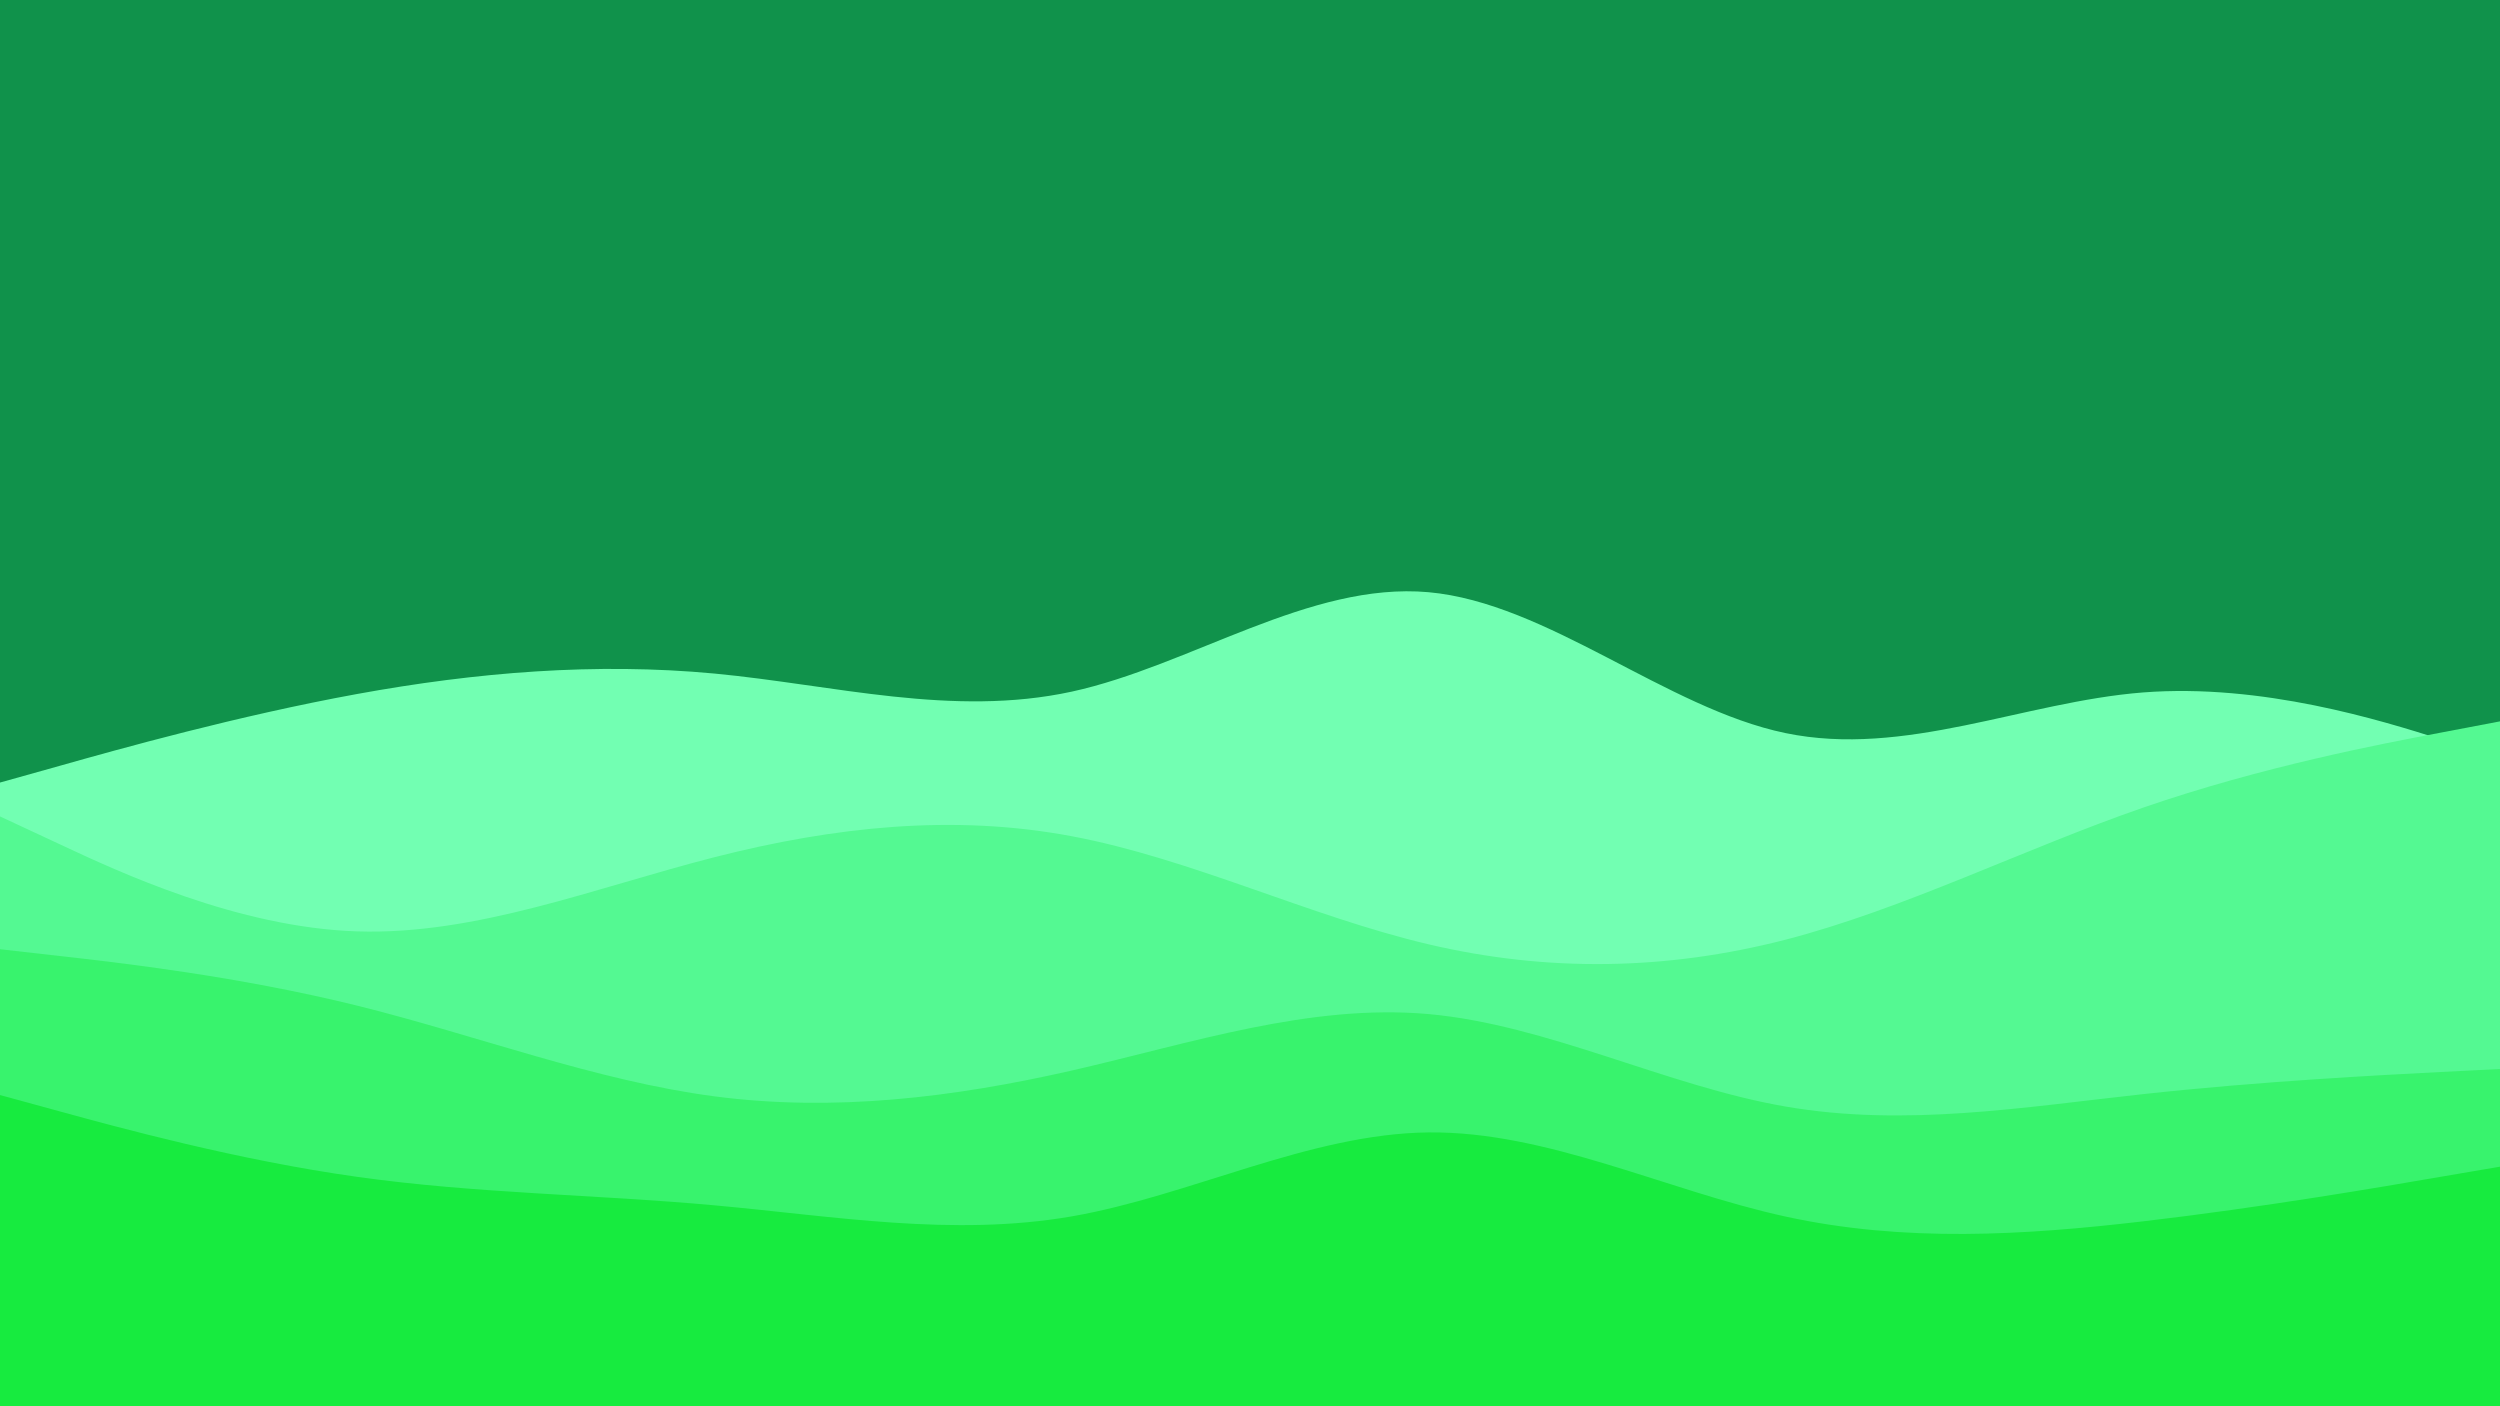 <svg id="visual" viewBox="0 0 1920 1080" width="1920" height="1080" xmlns="http://www.w3.org/2000/svg" xmlns:xlink="http://www.w3.org/1999/xlink" version="1.1"><rect x="0" y="0" width="1920" height="1080" fill="#10924B"></rect><path d="M0 601L45.7 588.2C91.3 575.3 182.7 549.7 274.2 533C365.7 516.3 457.3 508.7 548.8 517.3C640.3 526 731.7 551 823 531.2C914.3 511.3 1005.7 446.7 1097 454.8C1188.3 463 1279.7 544 1371.2 563C1462.7 582 1554.3 539 1645.8 531.8C1737.3 524.7 1828.7 553.3 1874.3 567.7L1920 582L1920 1081L1874.3 1081C1828.7 1081 1737.3 1081 1645.8 1081C1554.3 1081 1462.7 1081 1371.2 1081C1279.7 1081 1188.3 1081 1097 1081C1005.7 1081 914.3 1081 823 1081C731.7 1081 640.3 1081 548.8 1081C457.3 1081 365.7 1081 274.2 1081C182.7 1081 91.3 1081 45.7 1081L0 1081Z" fill="#72ffb2"></path><path d="M0 627L45.7 648.3C91.3 669.7 182.7 712.3 274.2 715.3C365.7 718.3 457.3 681.7 548.8 658.3C640.3 635 731.7 625 823 642.2C914.3 659.3 1005.7 703.7 1097 725.2C1188.3 746.7 1279.7 745.3 1371.2 721.7C1462.7 698 1554.3 652 1645.8 620.3C1737.3 588.7 1828.7 571.3 1874.3 562.7L1920 554L1920 1081L1874.3 1081C1828.7 1081 1737.3 1081 1645.8 1081C1554.3 1081 1462.7 1081 1371.2 1081C1279.7 1081 1188.3 1081 1097 1081C1005.7 1081 914.3 1081 823 1081C731.7 1081 640.3 1081 548.8 1081C457.3 1081 365.7 1081 274.2 1081C182.7 1081 91.3 1081 45.7 1081L0 1081Z" fill="#54f992"></path><path d="M0 729L45.7 734.2C91.3 739.3 182.7 749.7 274.2 772.3C365.7 795 457.3 830 548.8 842C640.3 854 731.7 843 823 822.2C914.3 801.3 1005.7 770.7 1097 778.8C1188.3 787 1279.7 834 1371.2 849.8C1462.7 865.7 1554.3 850.3 1645.8 840.3C1737.3 830.3 1828.7 825.7 1874.3 823.3L1920 821L1920 1081L1874.3 1081C1828.7 1081 1737.3 1081 1645.8 1081C1554.3 1081 1462.7 1081 1371.2 1081C1279.7 1081 1188.3 1081 1097 1081C1005.7 1081 914.3 1081 823 1081C731.7 1081 640.3 1081 548.8 1081C457.3 1081 365.7 1081 274.2 1081C182.7 1081 91.3 1081 45.7 1081L0 1081Z" fill="#38f36d"></path><path d="M0 841L45.7 853.5C91.3 866 182.7 891 274.2 903.8C365.7 916.7 457.3 917.3 548.8 925.7C640.3 934 731.7 950 823 934.2C914.3 918.3 1005.7 870.7 1097 869.7C1188.3 868.7 1279.7 914.3 1371.2 934.3C1462.7 954.3 1554.3 948.7 1645.8 938C1737.3 927.3 1828.7 911.7 1874.3 903.8L1920 896L1920 1081L1874.3 1081C1828.7 1081 1737.3 1081 1645.8 1081C1554.3 1081 1462.7 1081 1371.2 1081C1279.7 1081 1188.3 1081 1097 1081C1005.7 1081 914.3 1081 823 1081C731.7 1081 640.3 1081 548.8 1081C457.3 1081 365.7 1081 274.2 1081C182.7 1081 91.3 1081 45.7 1081L0 1081Z" fill="#17eb3f"></path></svg>